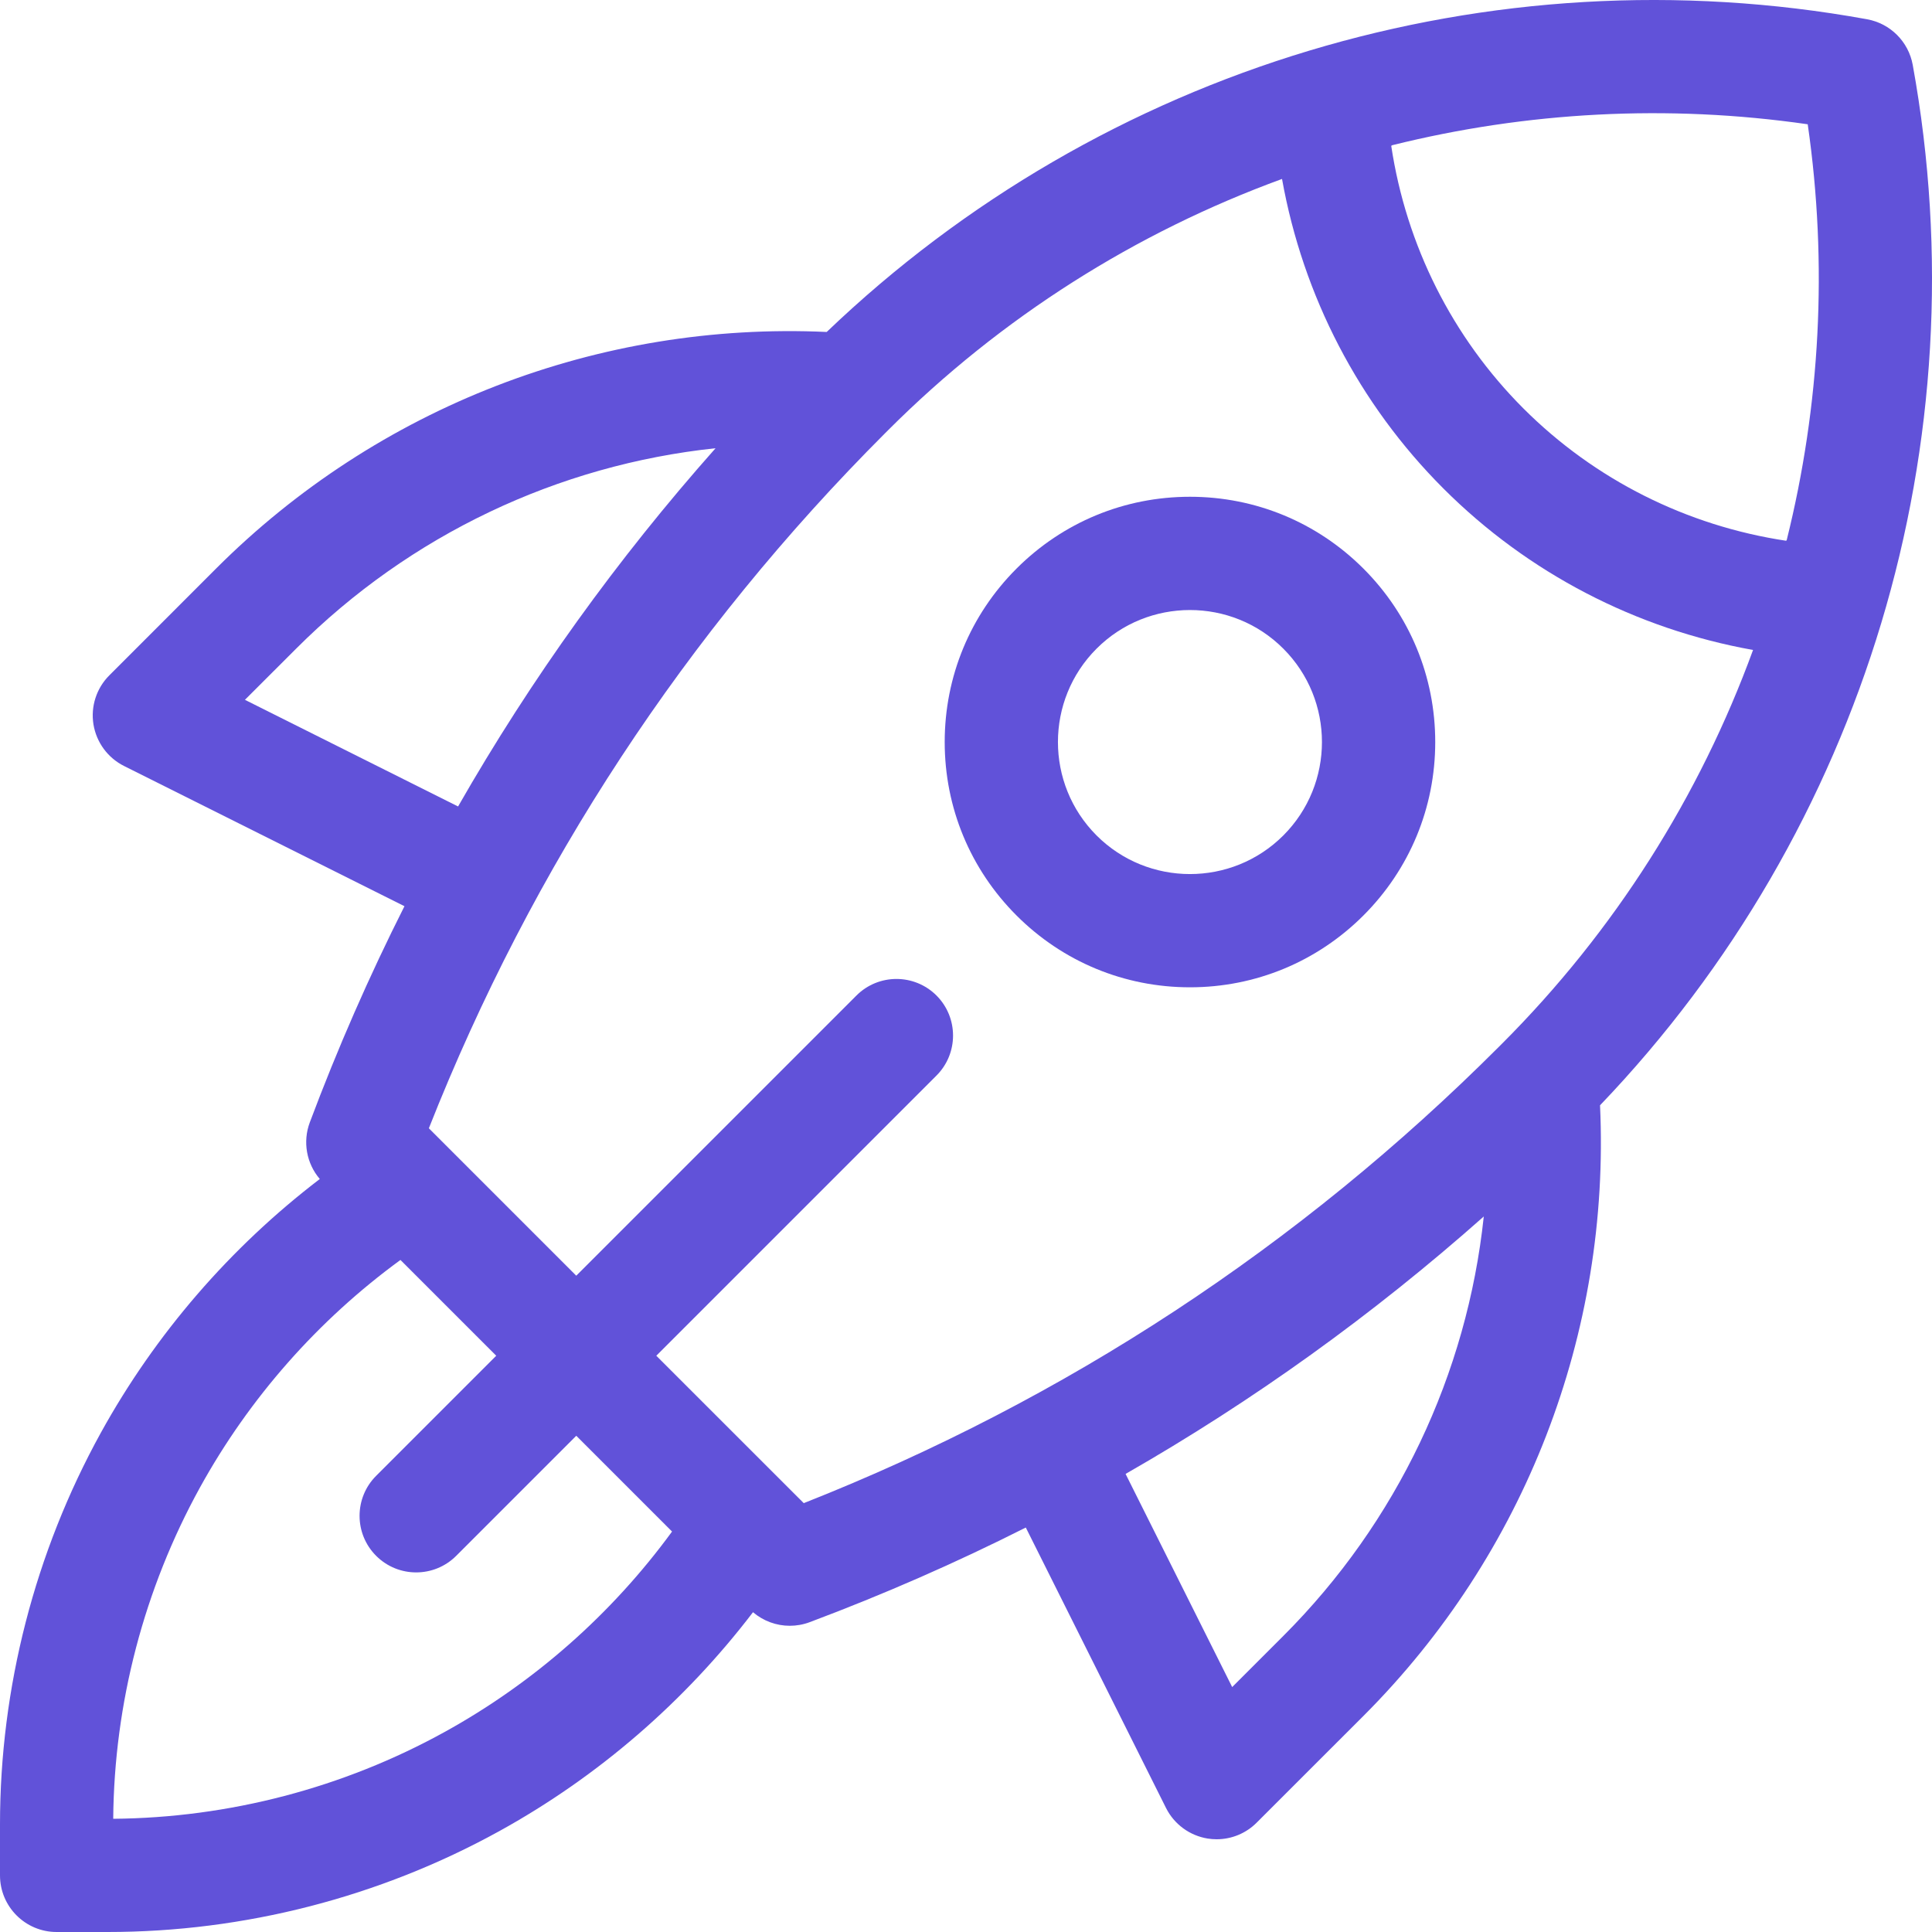 <svg width="40" height="40" viewBox="0 0 40 40" fill="none" xmlns="http://www.w3.org/2000/svg">
<g clip-path="url(#clip0_3023_673)">
<path d="M39.601 1.343C39.513 0.862 39.138 0.487 38.657 0.399C30.846 -1.021 22.835 1.397 17.116 6.873C12.403 6.657 7.821 8.424 4.473 11.772L2.264 13.982C1.997 14.248 1.875 14.627 1.935 14.998C1.996 15.37 2.231 15.69 2.568 15.859L8.374 18.762C7.644 20.209 6.99 21.702 6.414 23.238C6.264 23.639 6.345 24.088 6.621 24.41C4.767 25.826 3.215 27.62 2.087 29.665C0.722 32.141 0 34.945 0 37.772V38.828C0 39.475 0.525 40 1.172 40H2.228C5.055 40 7.859 39.278 10.335 37.913C12.381 36.785 14.175 35.232 15.59 33.379C15.805 33.562 16.075 33.66 16.351 33.66C16.489 33.66 16.628 33.636 16.762 33.586C18.298 33.01 19.791 32.356 21.238 31.626L24.141 37.432C24.31 37.769 24.63 38.004 25.002 38.065C25.064 38.075 25.127 38.08 25.19 38.08C25.498 38.08 25.797 37.958 26.018 37.736L28.228 35.527C31.576 32.179 33.344 27.598 33.127 22.884C38.603 17.165 41.021 9.154 39.601 1.343ZM28.826 3.006C31.605 2.315 34.524 2.154 37.427 2.573C37.846 5.477 37.684 8.397 36.993 11.178C36.989 11.184 36.985 11.19 36.981 11.196C34.922 10.886 33.018 9.933 31.542 8.458C30.067 6.982 29.114 5.078 28.804 3.019C28.811 3.015 28.819 3.011 28.826 3.006ZM5.071 14.489L6.131 13.43C8.488 11.072 11.556 9.625 14.815 9.28C12.778 11.575 10.997 14.052 9.484 16.697L5.071 14.489ZM9.203 35.86C7.107 37.017 4.737 37.636 2.344 37.656C2.364 35.263 2.984 32.894 4.14 30.797C5.161 28.945 6.585 27.331 8.291 26.086L10.274 28.069L7.788 30.555C7.33 31.012 7.33 31.755 7.788 32.212C8.017 32.441 8.317 32.555 8.616 32.555C8.916 32.555 9.216 32.441 9.445 32.212L11.931 29.726L13.914 31.709C12.668 33.415 11.055 34.839 9.203 35.86ZM26.57 33.87L25.511 34.929L23.304 30.516C25.947 29.003 28.425 27.222 30.72 25.186C30.374 28.445 28.927 31.513 26.57 33.87ZM31.036 21.67C26.903 25.803 22.063 28.98 16.641 31.121L13.588 28.069L19.389 22.268C19.846 21.811 19.846 21.069 19.389 20.611C18.931 20.154 18.189 20.154 17.732 20.611L11.931 26.412L8.879 23.36C11.02 17.937 14.197 13.097 18.33 8.964L18.388 8.906C20.729 6.565 23.52 4.809 26.543 3.705C26.977 6.128 28.134 8.364 29.885 10.115C31.636 11.866 33.872 13.023 36.295 13.457C35.191 16.48 33.435 19.271 31.094 21.612L31.036 21.67Z" fill="#6152D9"/>
<path d="M24.637 10.285C23.28 10.285 22.005 10.813 21.046 11.772C20.087 12.731 19.559 14.007 19.559 15.363C19.559 16.719 20.087 17.995 21.046 18.954C22.005 19.913 23.28 20.441 24.637 20.441C25.993 20.441 27.268 19.913 28.228 18.954C29.187 17.995 29.715 16.719 29.715 15.363C29.715 14.007 29.187 12.731 28.228 11.772C27.268 10.813 25.993 10.285 24.637 10.285ZM26.57 17.297C25.504 18.363 23.769 18.363 22.703 17.297C21.637 16.23 21.637 14.496 22.703 13.43C23.236 12.896 23.937 12.63 24.637 12.63C25.337 12.63 26.037 12.896 26.57 13.43C27.636 14.496 27.636 16.23 26.57 17.297Z" fill="#6152D9"/>
</g>
<defs>
<clipPath id="clip0_3023_673">
<rect width="40" height="40" fill="white"/>
</clipPath>
</defs>
</svg>
